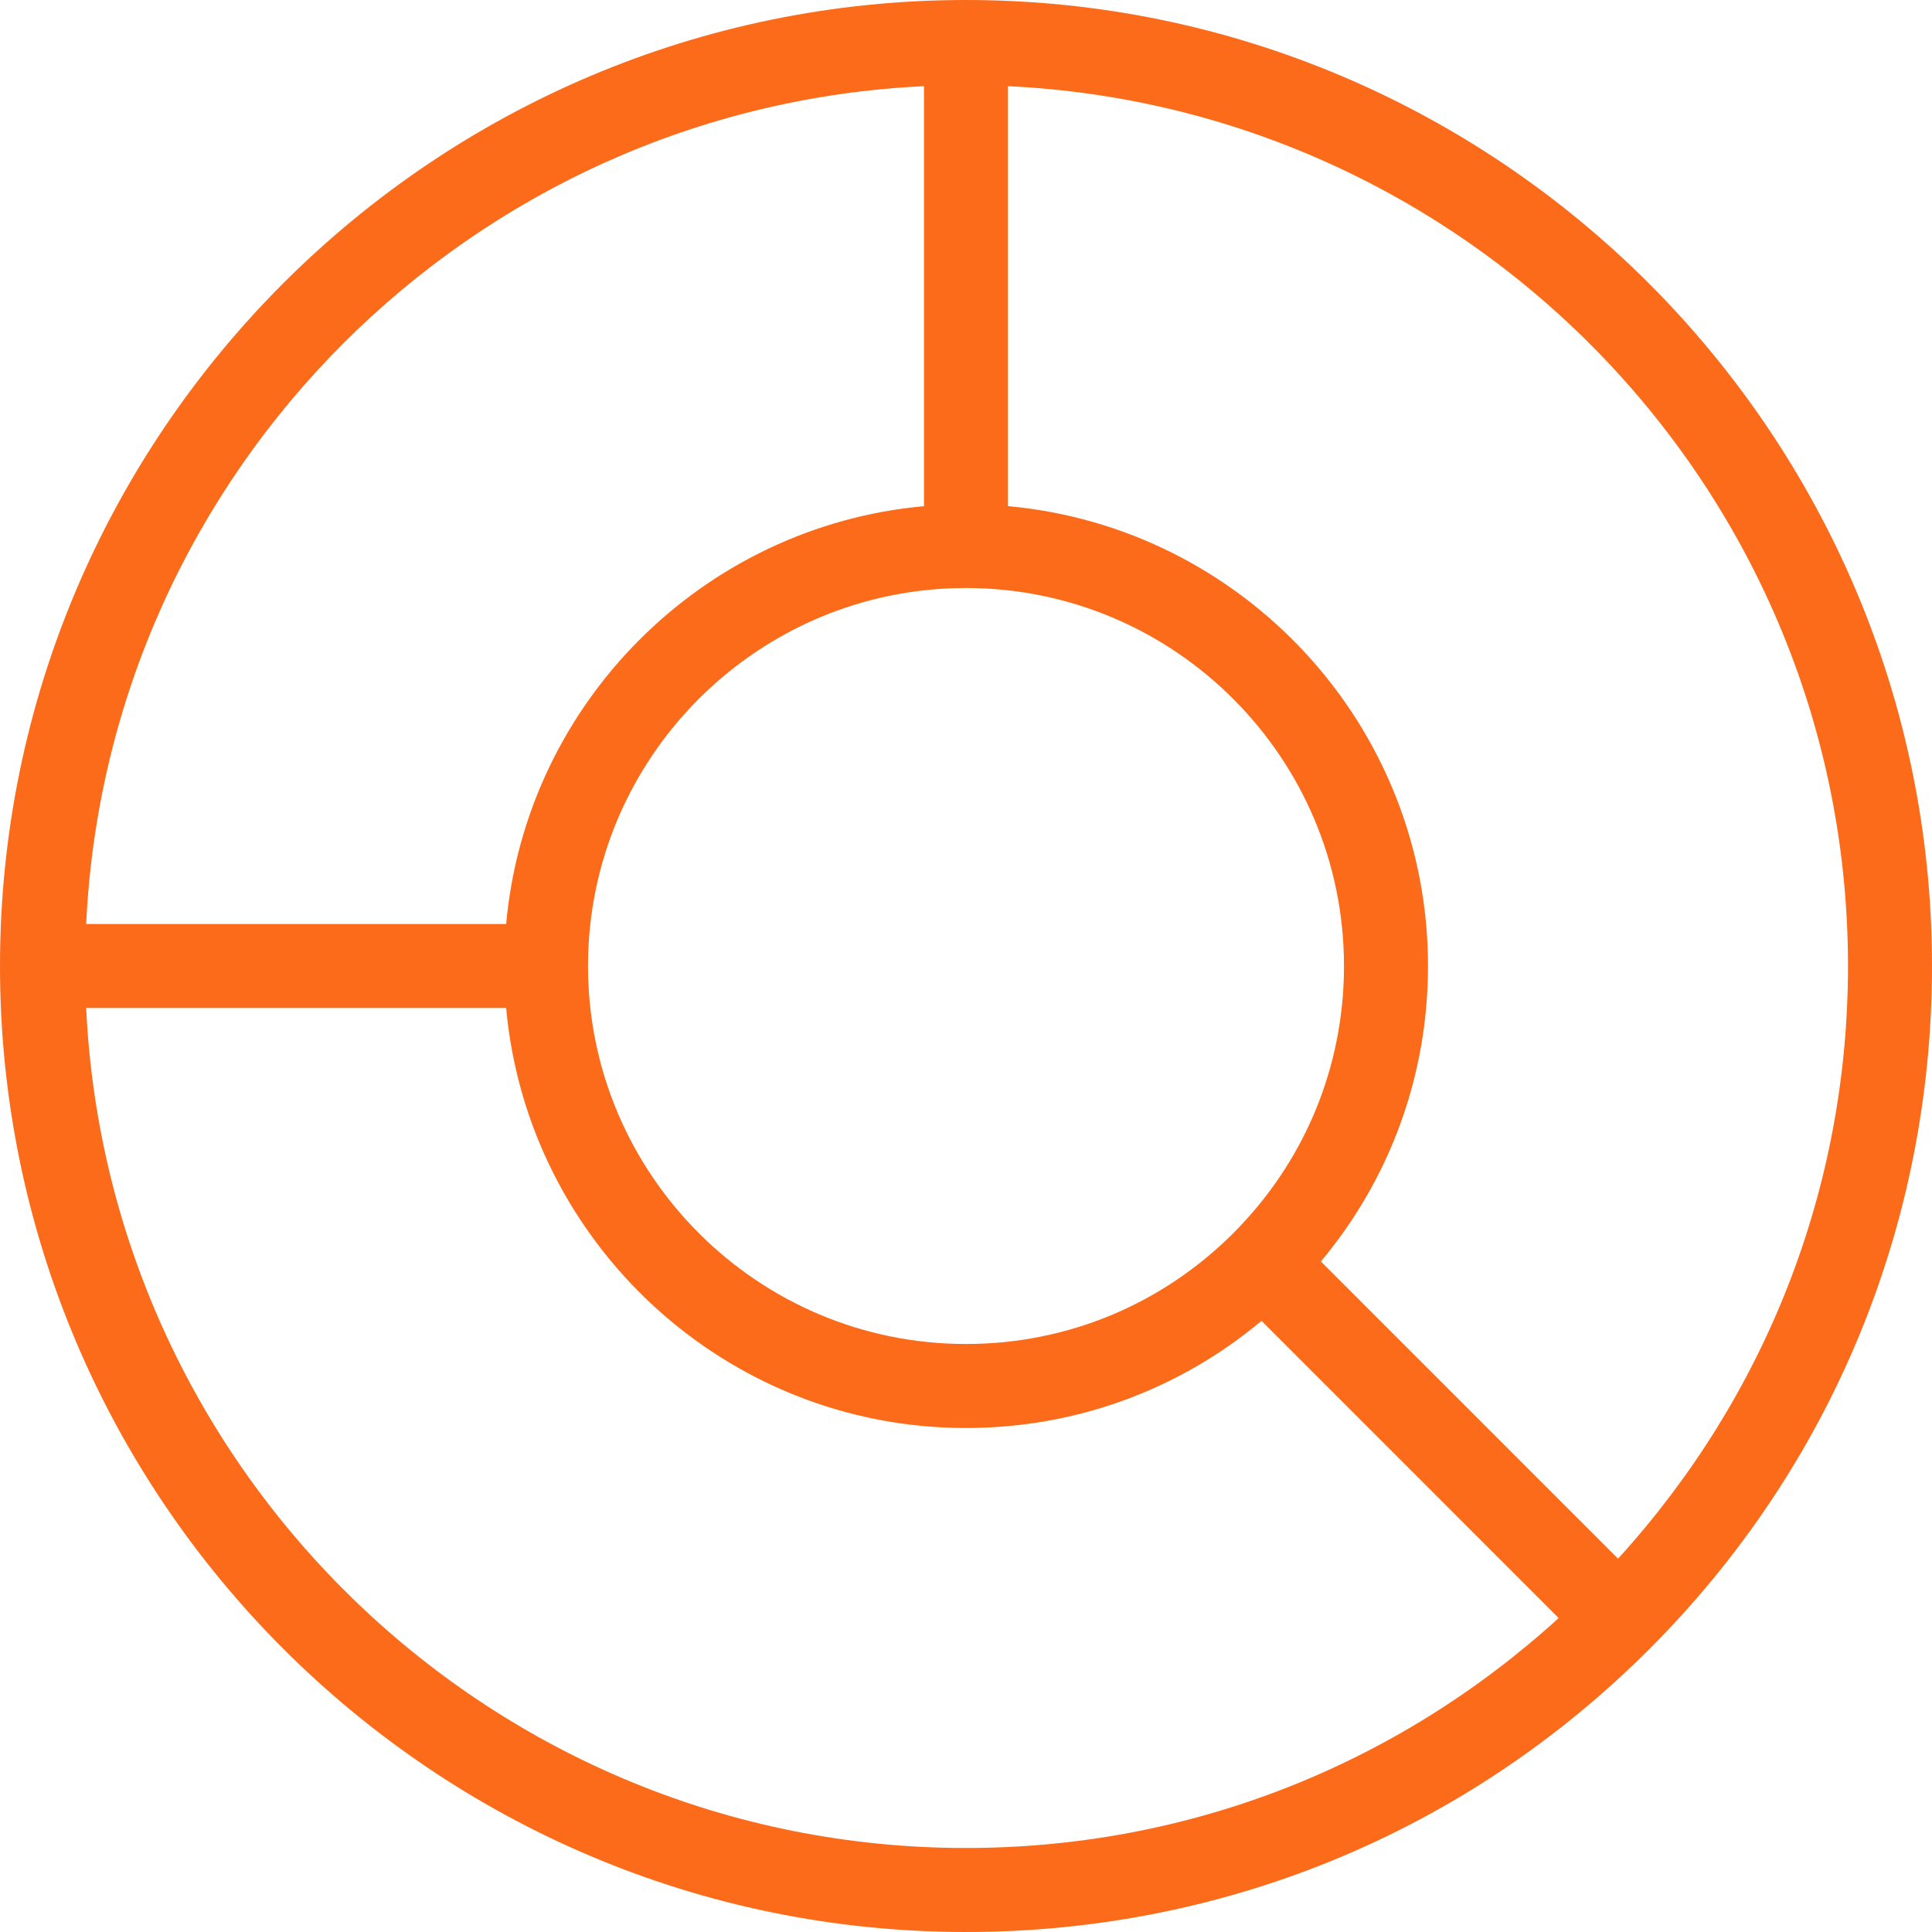 <svg width="60" height="60" viewBox="0 0 60 60" fill="none" xmlns="http://www.w3.org/2000/svg">
<path d="M30 0C13.458 0 0 13.458 0 30C0 46.542 13.458 60 30 60C38.019 60 45.556 56.881 51.218 51.218C56.879 45.556 60 38.019 60 30C60 13.458 46.542 0 30 0ZM38.299 38.299C36.081 40.516 33.134 41.739 30 41.739C23.527 41.739 18.261 36.473 18.261 30C18.261 23.527 23.527 18.261 30 18.261C36.473 18.261 41.739 23.527 41.739 30C41.739 33.134 40.516 36.081 38.299 38.299ZM28.696 2.676V15.719C21.825 16.342 16.34 21.825 15.719 28.696H2.676C3.342 14.635 14.635 3.342 28.696 2.676ZM2.676 31.304H15.719C16.381 38.605 22.529 44.348 30 44.348C33.393 44.348 36.603 43.172 39.178 41.02L48.406 50.25C43.356 54.848 36.884 57.391 30 57.391C15.336 57.391 3.362 45.8 2.676 31.304ZM50.25 48.406L41.022 39.176C43.172 36.603 44.348 33.393 44.348 30C44.348 22.529 38.605 16.379 31.304 15.719V2.676C45.799 3.362 57.391 15.336 57.391 30C57.391 36.884 54.846 43.358 50.25 48.406Z" fill="#FB6B1A"/>
</svg>
